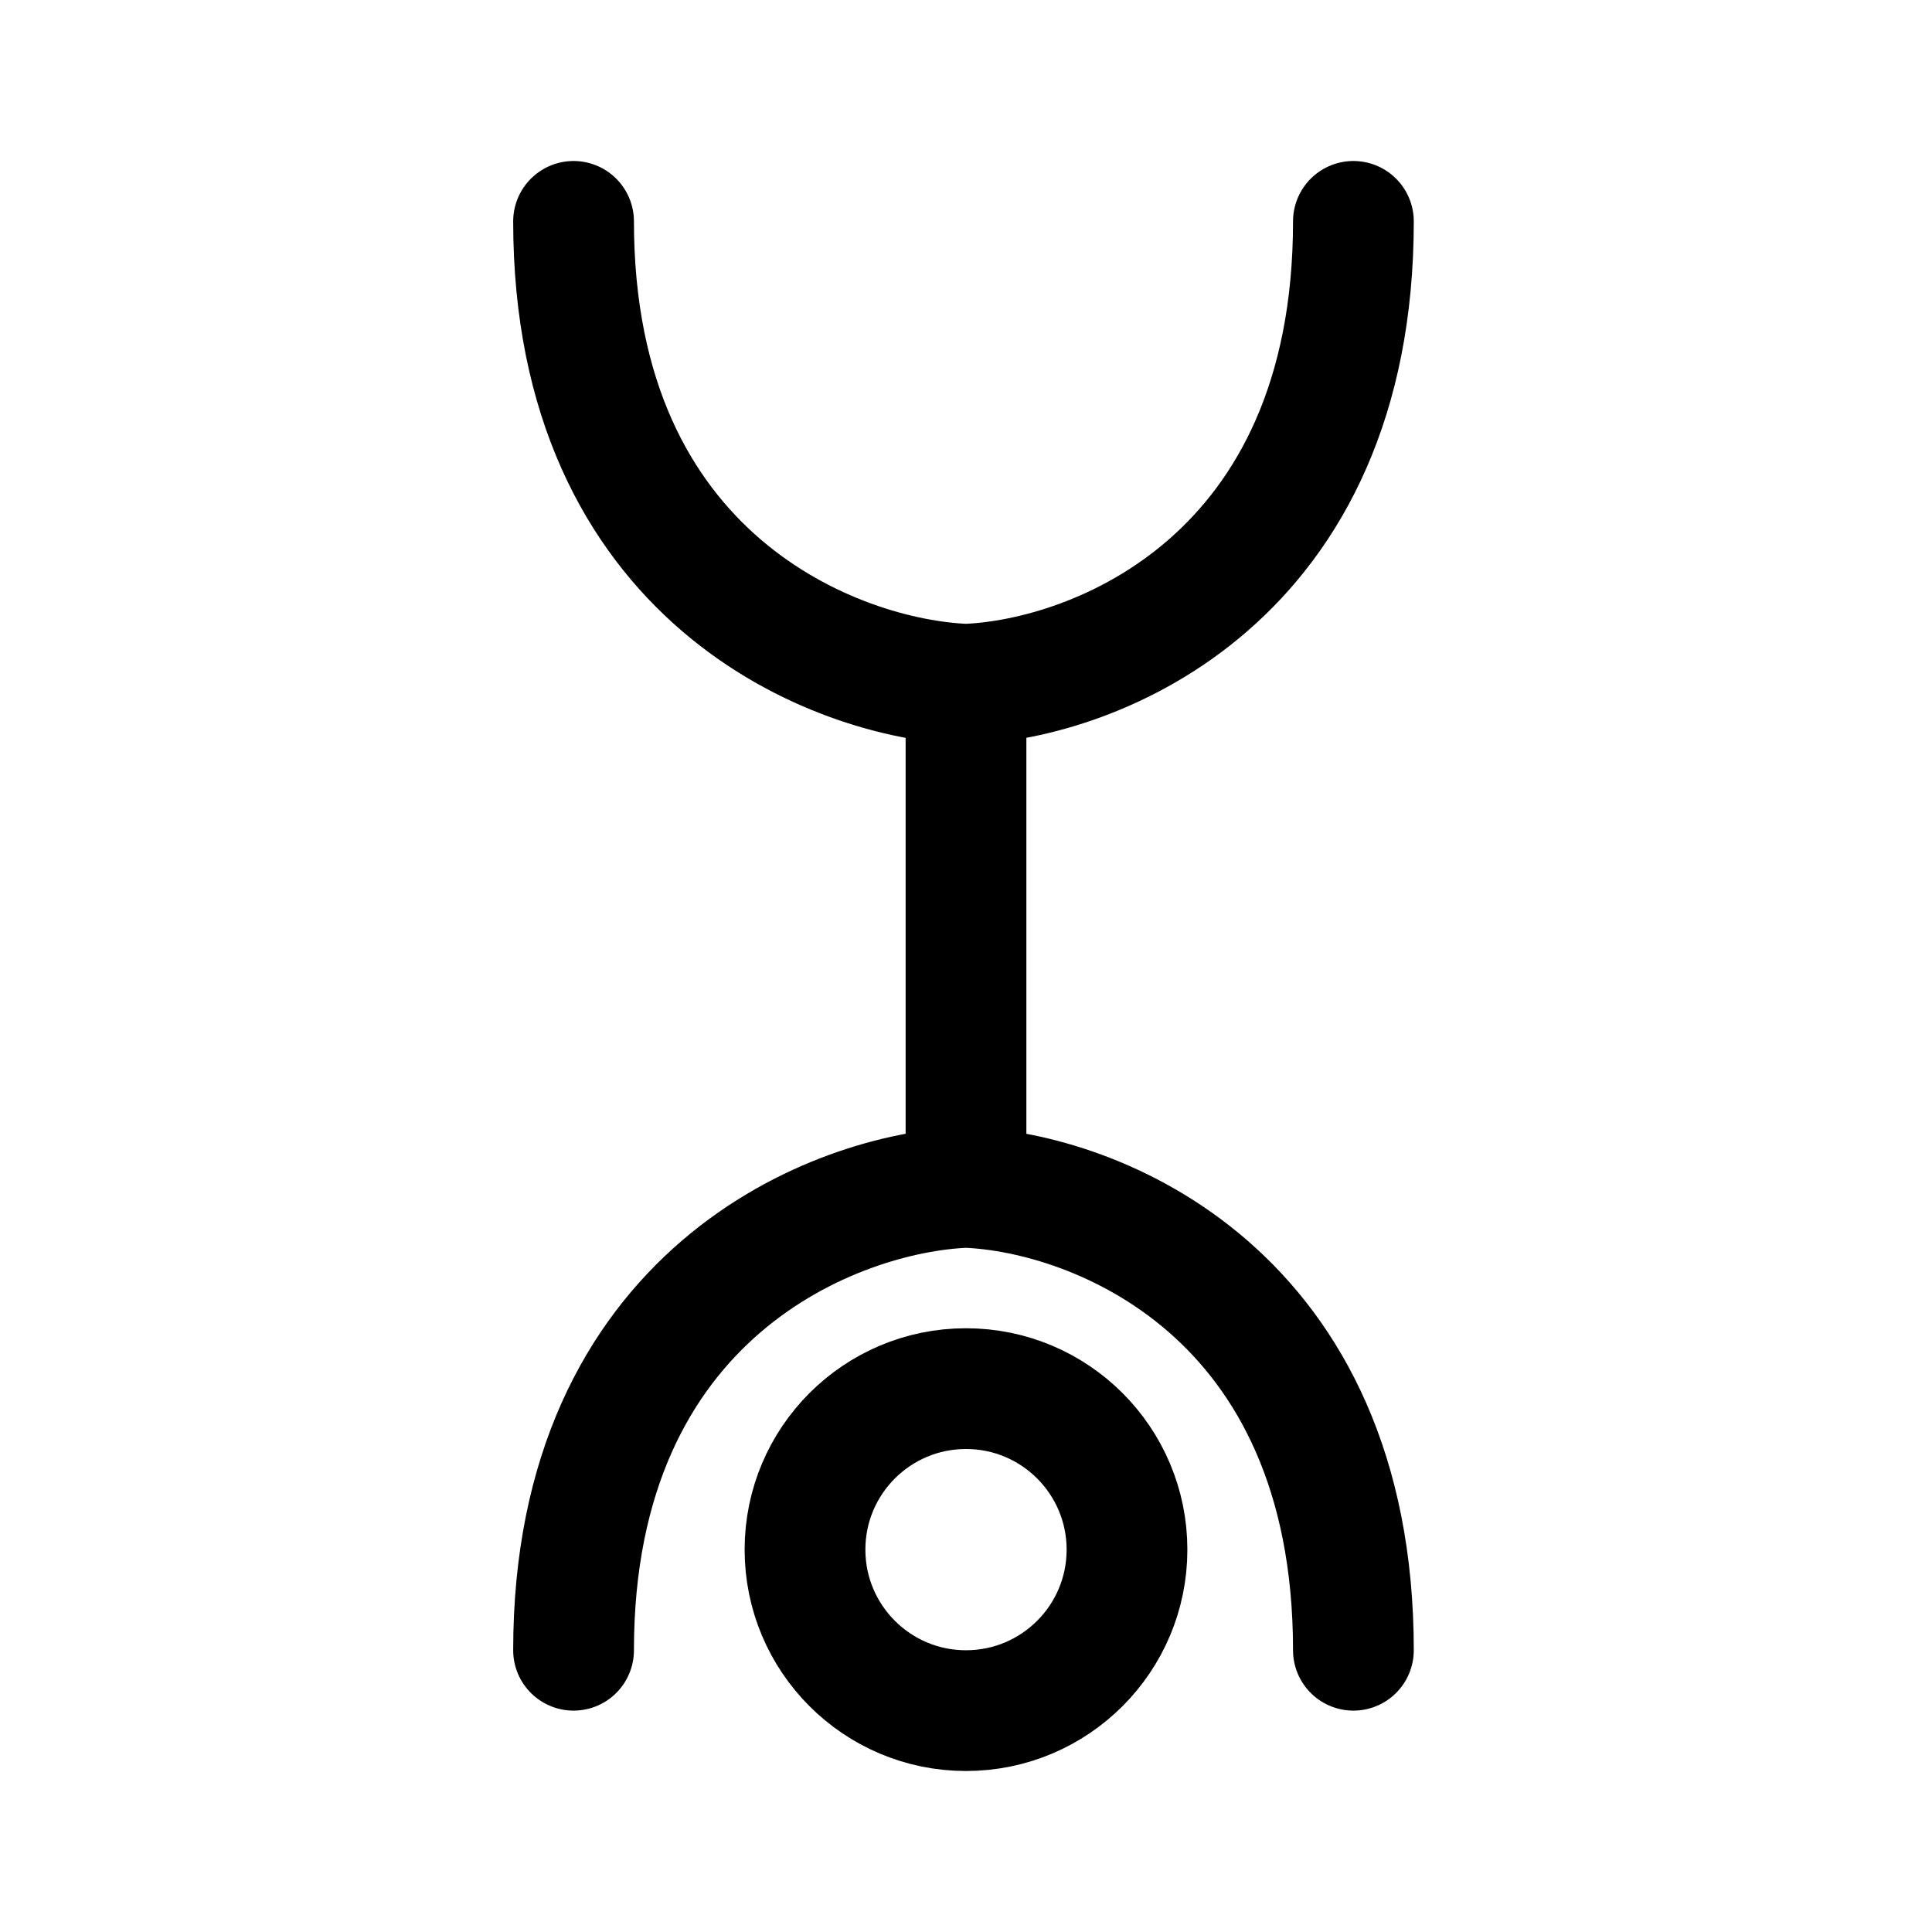 <svg xmlns="http://www.w3.org/2000/svg" width="192" height="192" fill="none" viewBox="0 0 192 192"><path stroke="#000" stroke-linecap="round" stroke-width="12" d="M96 118c12.833.5 38.5 10.4 38.5 46M96 118c-12.833.5-39 10.4-39 46m39-92v44m0-48c12.833-.5 38.5-10.4 38.5-46M96 68c-12.833-.5-39-10.4-39-46"/><circle cx="96" cy="154" r="16" stroke="#000" stroke-width="12"/></svg>